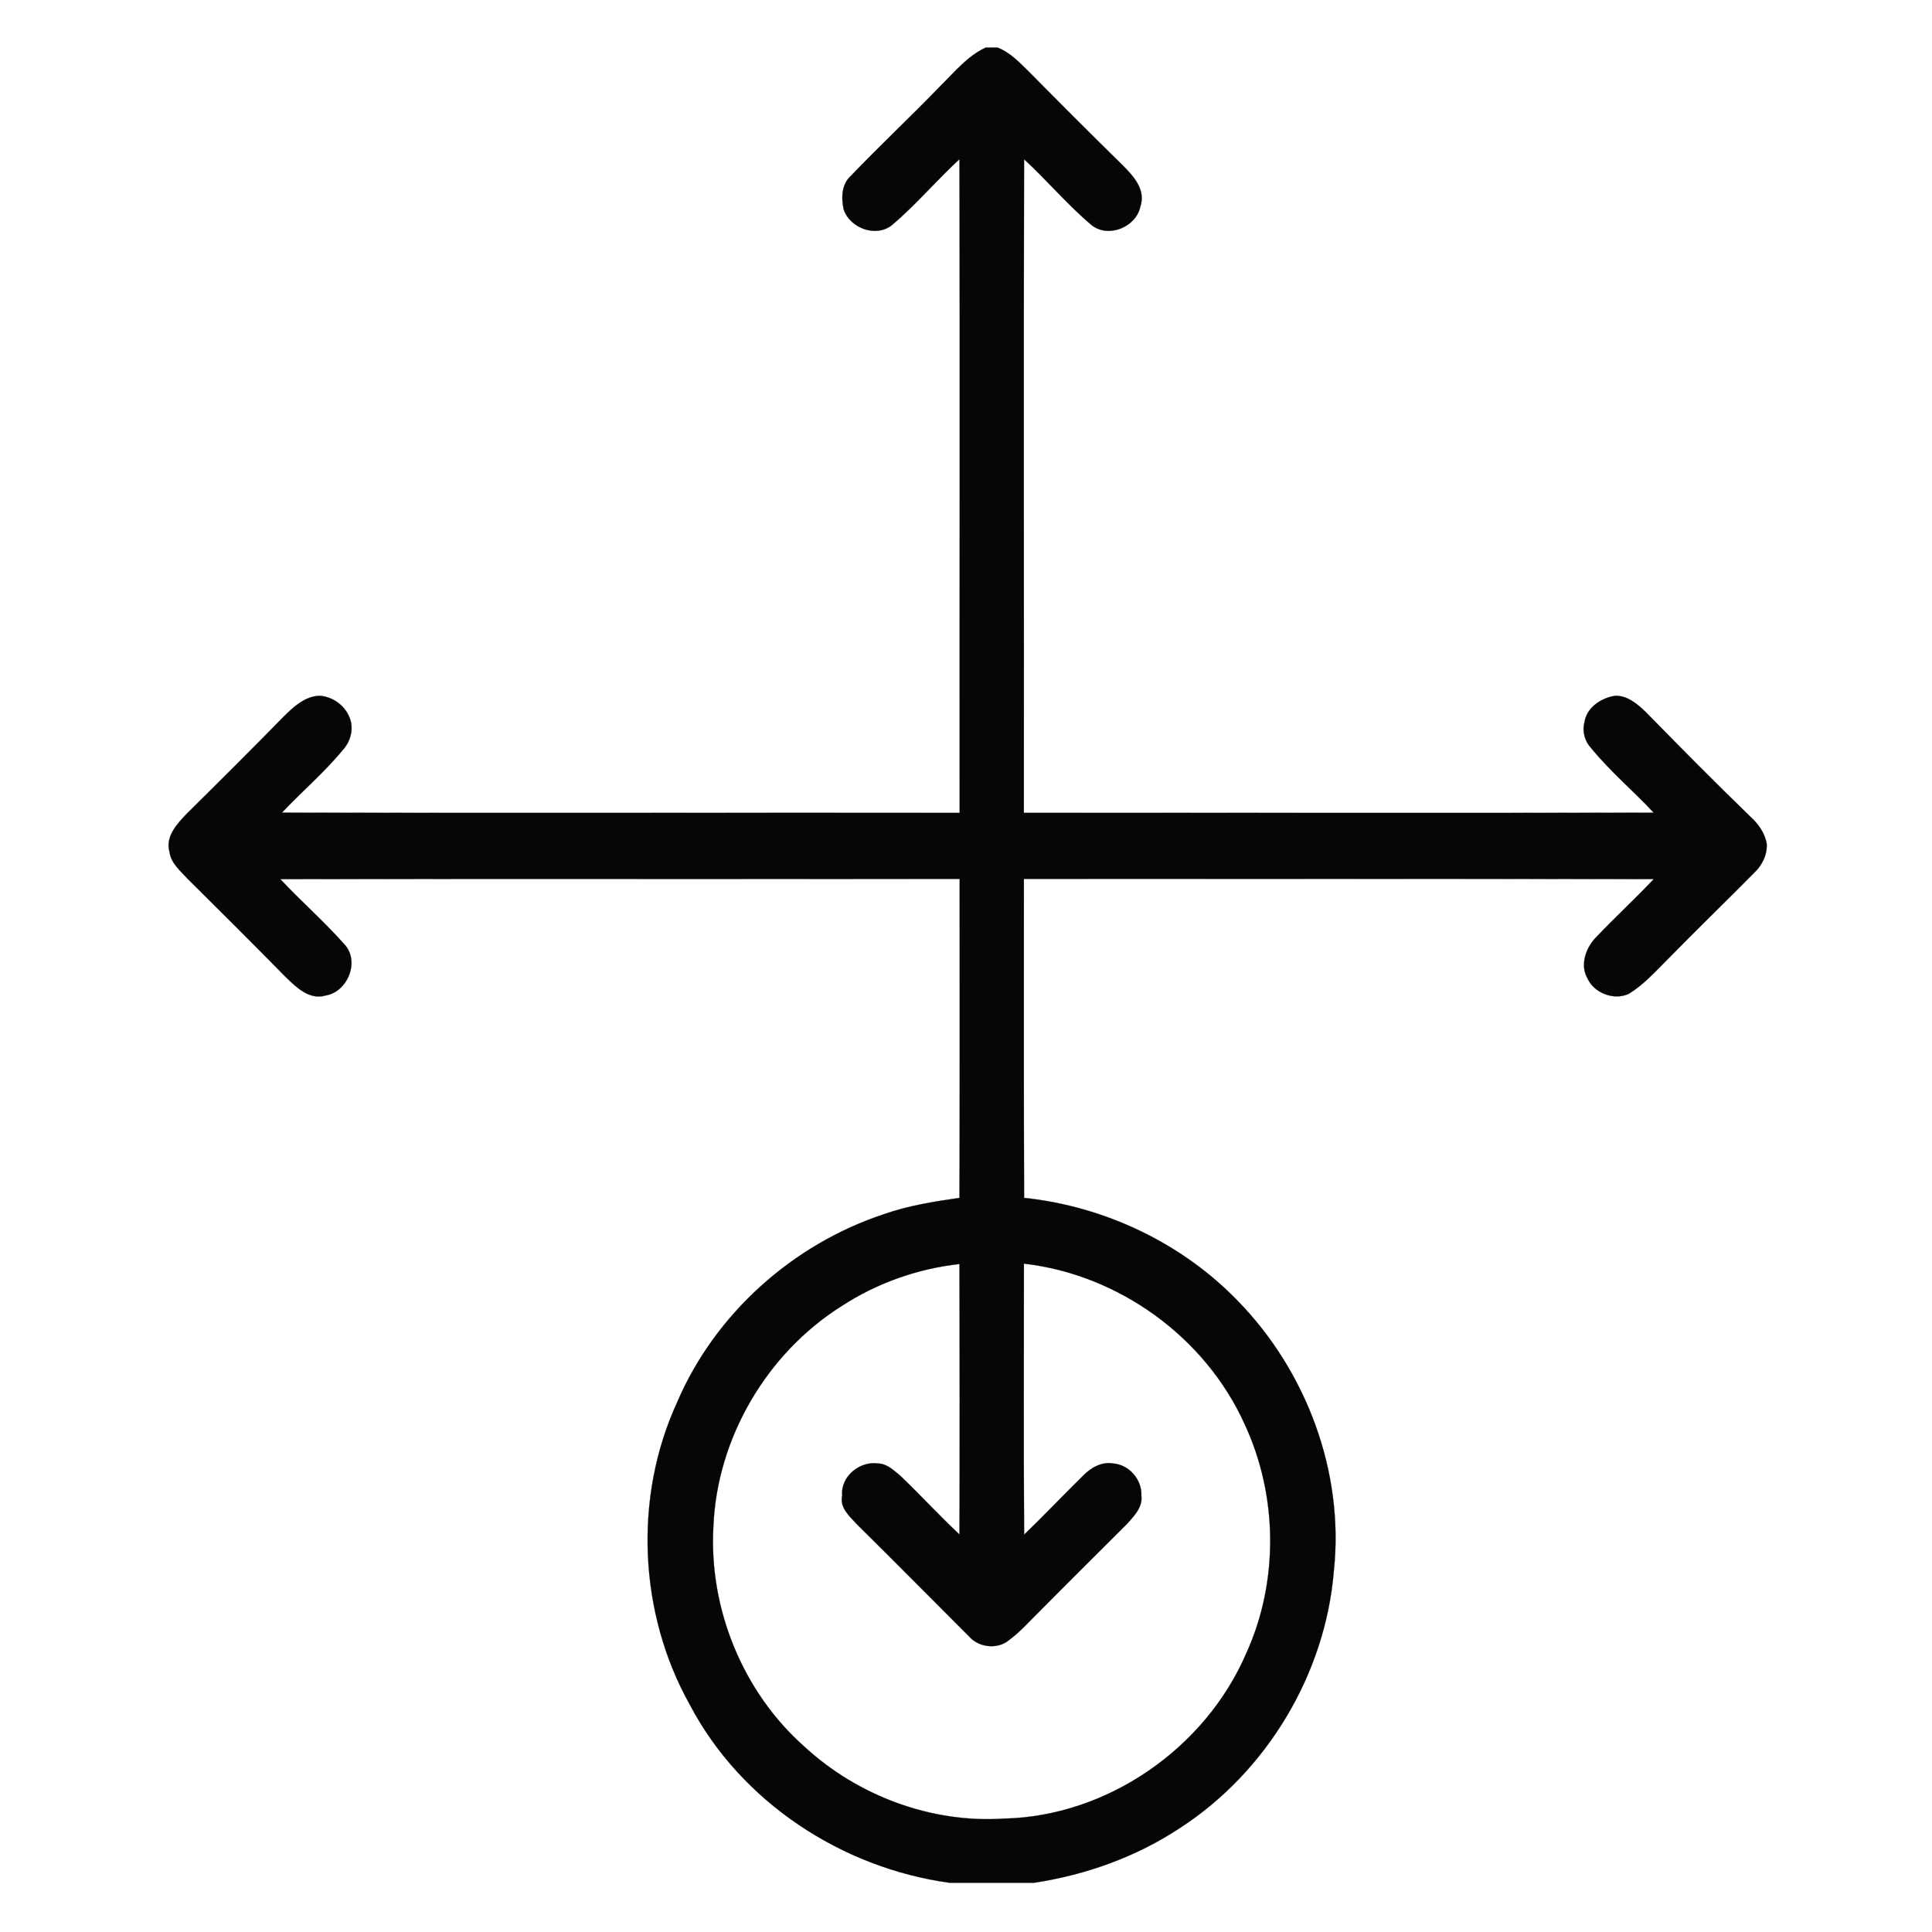 <svg xmlns:dc="http://purl.org/dc/elements/1.1/" xmlns:cc="http://creativecommons.org/ns#" xmlns:rdf="http://www.w3.org/1999/02/22-rdf-syntax-ns#" xmlns:svg="http://www.w3.org/2000/svg" xmlns="http://www.w3.org/2000/svg" xmlns:sodipodi="http://sodipodi.sourceforge.net/DTD/sodipodi-0.dtd" xmlns:inkscape="http://www.inkscape.org/namespaces/inkscape" viewBox="0 0 80 80" version="1.1" x="0px" y="0px"><path style="" d="m 73.157,34.99 c -8.69e-4,-0.028 -0.003,-0.056 -0.006,-0.084 -0.084,-0.426 -0.35,-0.798 -0.669,-1.087 -1.467,-1.421 -2.903,-2.873 -4.332,-4.332 -0.342,-0.334 -0.768,-0.692 -1.269,-0.676 -0.57,0.084 -1.178,0.479 -1.269,1.087 -0.106,0.388 0.008,0.798 0.281,1.087 0.783,0.958 1.74,1.763 2.584,2.667 -8.694,0.023 -17.387,0 -26.081,0.008 0.008,-9.02 -0.015,-18.048 0.008,-27.068 0.965,0.889 1.809,1.9 2.812,2.743 0.707,0.532 1.831,0.061 2.006,-0.79 C 47.451,7.853 46.934,7.291 46.493,6.85 45.186,5.566 43.894,4.274 42.61,2.974 42.223,2.595 41.835,2.177 41.311,1.971 l -0.494,0 c -0.737,0.334 -1.261,0.98 -1.824,1.535 -1.231,1.277 -2.531,2.493 -3.754,3.769 -0.395,0.35 -0.41,0.92 -0.304,1.398 0.258,0.768 1.315,1.17 1.983,0.661 1.003,-0.844 1.847,-1.854 2.812,-2.743 0.023,9.02 0,18.048 0.008,27.068 -9.355,-0.008 -18.709,0.015 -28.064,-0.008 0.828,-0.882 1.748,-1.657 2.515,-2.591 0.334,-0.357 0.479,-0.912 0.274,-1.375 -0.205,-0.494 -0.714,-0.851 -1.246,-0.874 -0.593,0.023 -1.071,0.464 -1.474,0.866 -1.315,1.345 -2.652,2.675 -3.99,3.997 -0.41,0.426 -0.927,0.965 -0.73,1.619 0.061,0.456 0.448,0.768 0.737,1.087 1.375,1.36 2.743,2.728 4.104,4.111 0.426,0.41 0.965,0.927 1.619,0.73 0.882,-0.144 1.398,-1.33 0.836,-2.052 -0.851,-0.973 -1.831,-1.824 -2.713,-2.766 9.377,-0.015 18.755,0 28.132,-0.008 0,4.4 0.008,8.808 -0.008,13.207 -1.056,0.152 -2.12,0.319 -3.131,0.676 -3.769,1.246 -6.991,4.119 -8.557,7.782 -1.816,3.944 -1.596,8.747 0.524,12.531 2.113,4.02 6.285,6.756 10.753,7.371 l 3.496,0 c 2.151,-0.327 4.233,-1.071 6.049,-2.272 3.594,-2.333 6.019,-6.376 6.368,-10.647 0.433,-4.073 -1.125,-8.238 -3.959,-11.156 -2.325,-2.417 -5.54,-3.936 -8.868,-4.286 -0.015,-4.4 -0.008,-8.8 -0.008,-13.207 8.694,0 17.387,-0.008 26.081,0.008 -0.79,0.836 -1.634,1.611 -2.424,2.447 -0.395,0.426 -0.631,1.109 -0.327,1.649 0.274,0.623 1.102,0.942 1.717,0.654 0.6,-0.365 1.079,-0.897 1.573,-1.391 1.201,-1.231 2.439,-2.424 3.648,-3.648 0.299,-0.292 0.505,-0.705 0.492,-1.125 z M 52.596,63.706 c 0.014,1.635 -0.315,3.273 -0.996,4.767 -1.695,3.921 -5.745,6.741 -10.039,6.832 -3.009,0.198 -6.057,-0.95 -8.26,-2.987 -2.546,-2.257 -3.952,-5.707 -3.762,-9.096 0.144,-3.67 2.211,-7.189 5.312,-9.142 1.459,-0.95 3.146,-1.55 4.879,-1.74 0.008,3.731 0.015,7.47 0,11.201 -0.836,-0.79 -1.619,-1.634 -2.447,-2.432 -0.266,-0.213 -0.547,-0.502 -0.92,-0.509 -0.76,-0.114 -1.565,0.54 -1.489,1.33 -0.114,0.494 0.296,0.844 0.585,1.163 1.565,1.55 3.116,3.116 4.674,4.674 0.403,0.456 1.17,0.54 1.641,0.152 0.464,-0.342 0.844,-0.775 1.254,-1.178 1.208,-1.223 2.432,-2.432 3.648,-3.648 0.289,-0.327 0.646,-0.684 0.585,-1.163 0.03,-0.661 -0.509,-1.284 -1.17,-1.33 -0.479,-0.084 -0.92,0.175 -1.246,0.509 -0.821,0.806 -1.611,1.641 -2.439,2.439 -0.023,-3.746 -0.008,-7.485 -0.008,-11.224 3.921,0.448 7.508,3.04 9.134,6.634 0.692,1.482 1.05,3.113 1.064,4.748 z" fill="#060606" stroke="#060606" stroke-width="0.007"></path></svg>